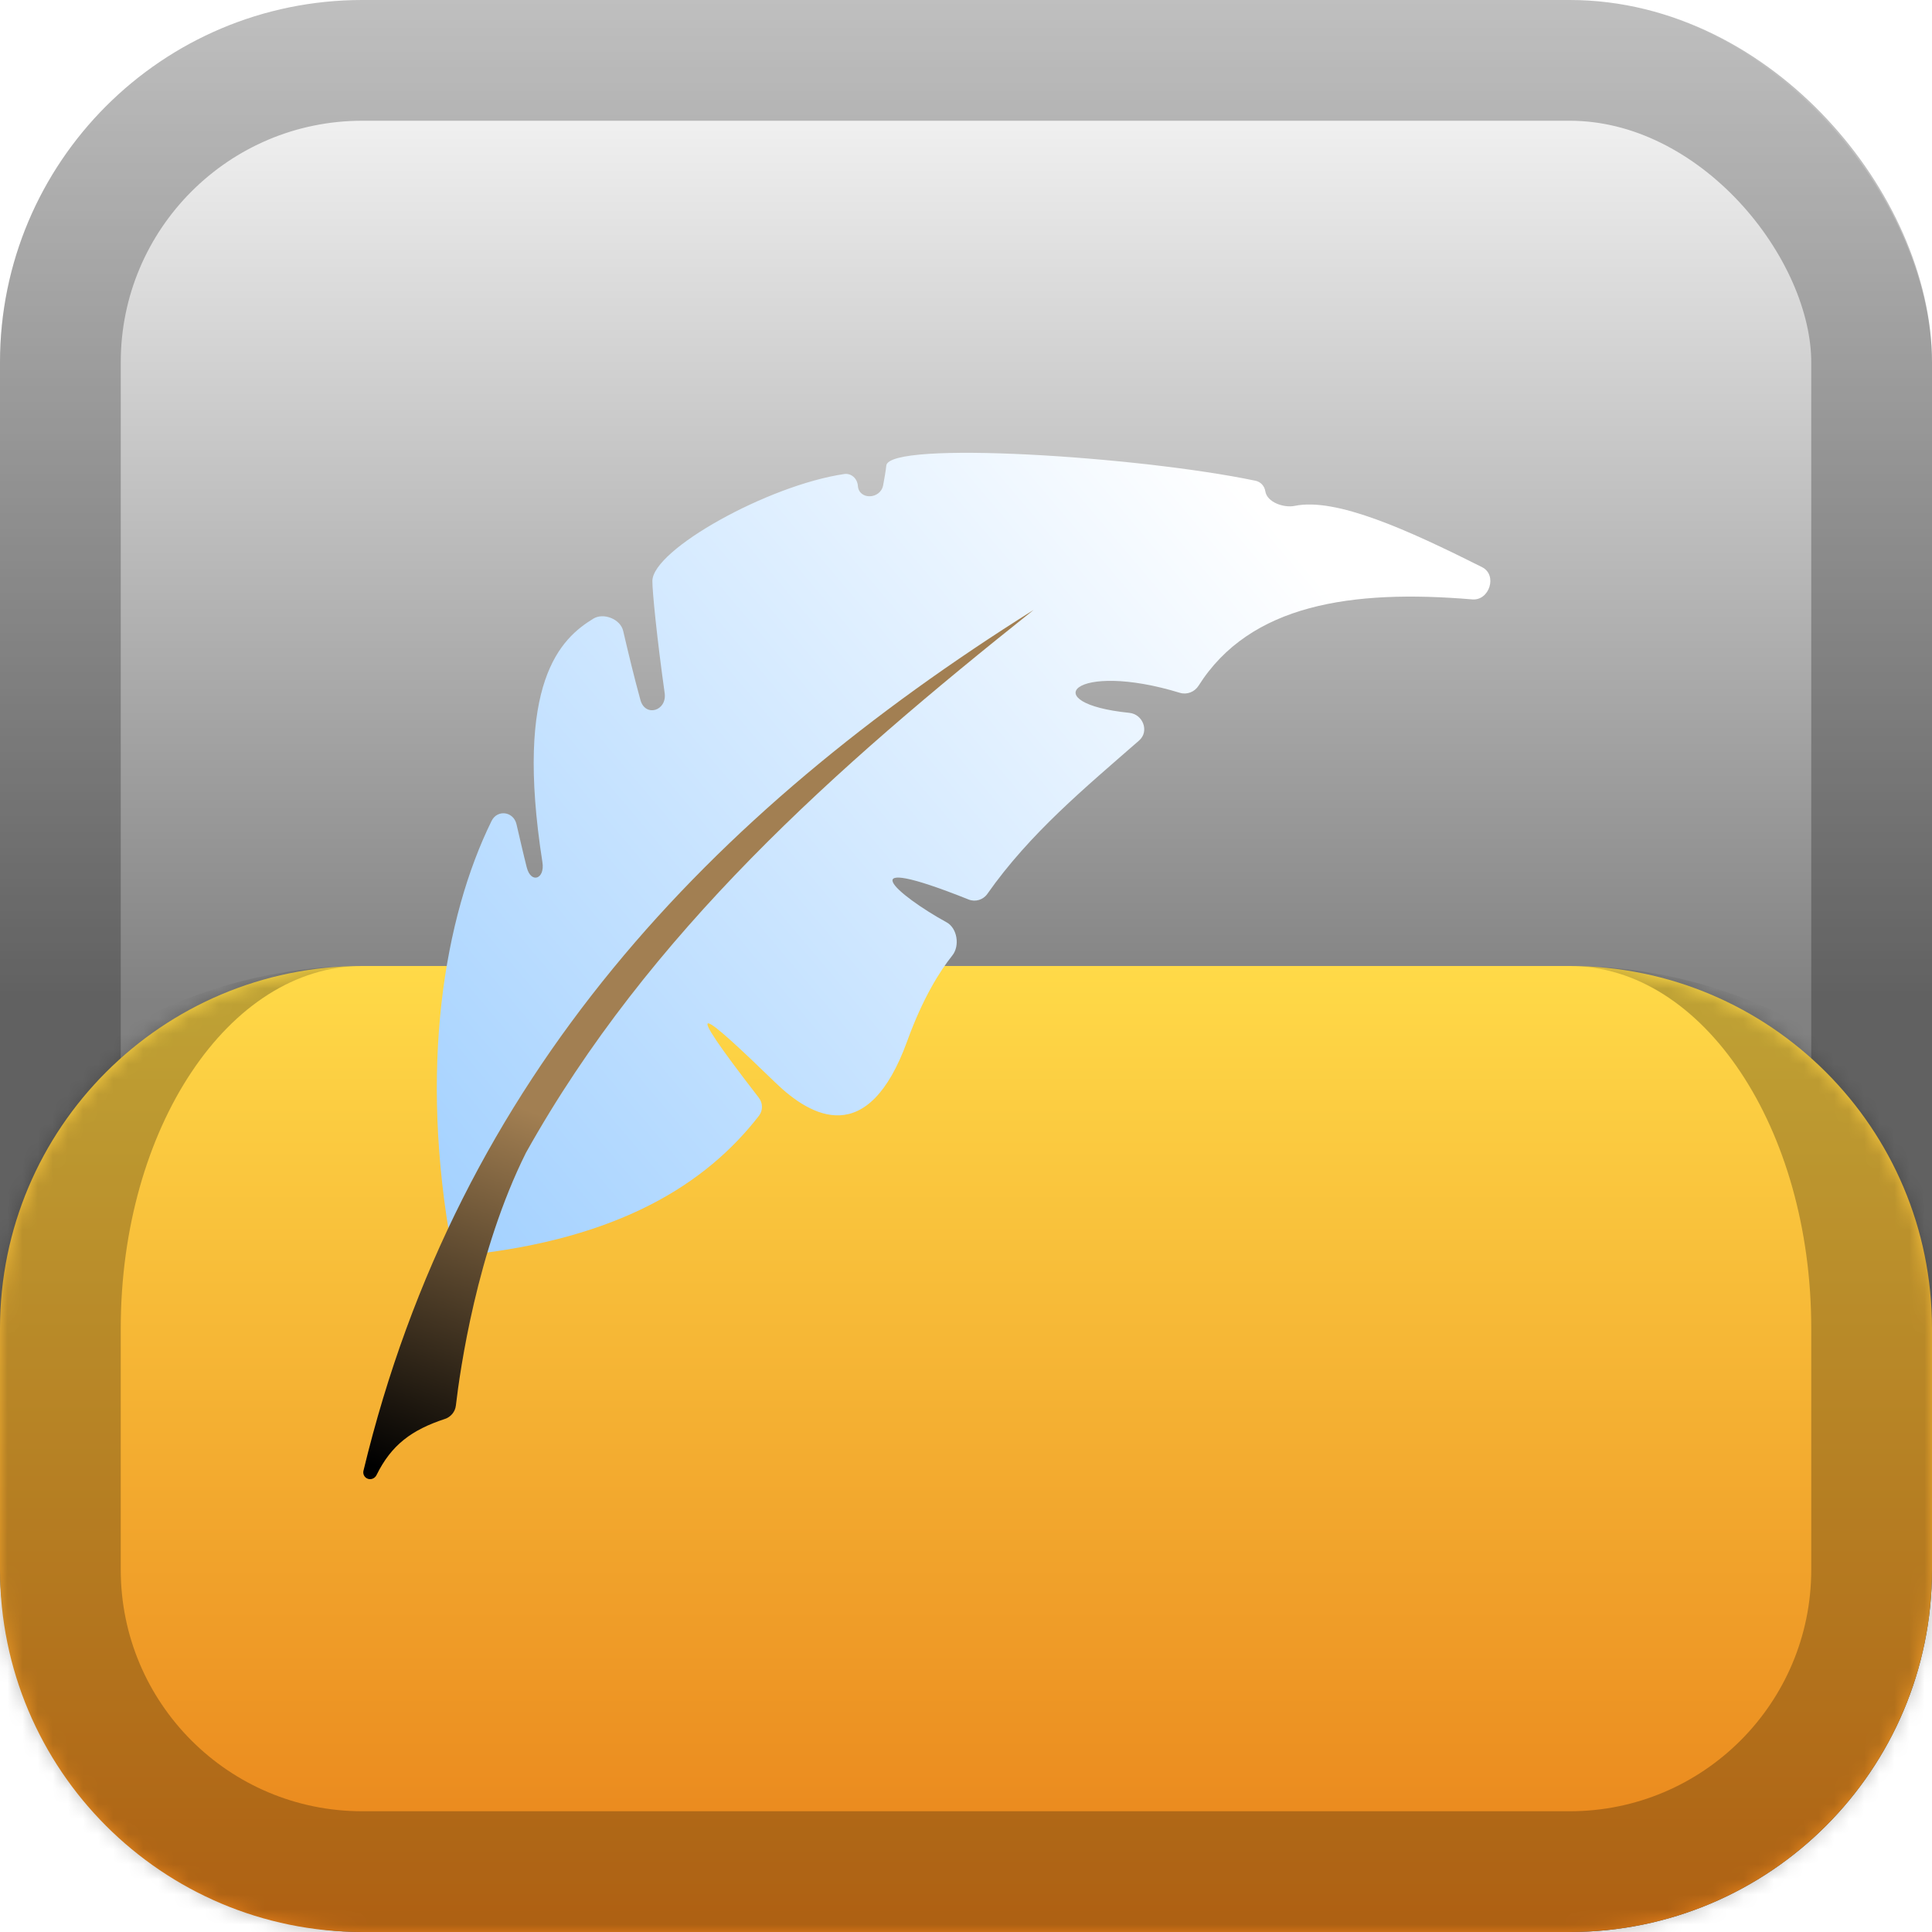 <svg width="128" height="128" viewBox="0 0 128 128" fill="none" xmlns="http://www.w3.org/2000/svg">
<rect width="128" height="128" rx="24" fill="url(#paint0_linear_35_4)"/>
<rect x="4" y="4" width="120" height="120" rx="20" stroke="black" stroke-opacity="0.25" stroke-width="8"/>
<mask id="path-3-inside-1_35_4" fill="white">
<path d="M0 88C0 74.745 10.745 64 24 64H104C117.255 64 128 74.745 128 88V104C128 117.255 117.255 128 104 128H24C10.745 128 0 117.255 0 104V88Z"/>
</mask>
<path d="M0 88C0 74.745 10.745 64 24 64H104C117.255 64 128 74.745 128 88V104C128 117.255 117.255 128 104 128H24C10.745 128 0 117.255 0 104V88Z" fill="url(#paint1_linear_35_4)"/>
<path d="M0 64H128H0ZM136 104C136 121.673 121.673 136 104 136H24C6.327 136 -8 121.673 -8 104H8C8 112.837 15.163 120 24 120H104C112.837 120 120 112.837 120 104H136ZM24 136C6.327 136 -8 121.673 -8 104V96C-8 78.327 6.327 64 24 64C15.163 64 8 74.745 8 88V104C8 112.837 15.163 120 24 120V136ZM104 64C121.673 64 136 78.327 136 96V104C136 121.673 121.673 136 104 136V120C112.837 120 120 112.837 120 104V88C120 74.745 112.837 64 104 64Z" fill="black" fill-opacity="0.25" mask="url(#path-3-inside-1_35_4)"/>
<g filter="url(#filter0_d_35_4)">
<path fill-rule="evenodd" clip-rule="evenodd" d="M30.966 83.143C40.965 82.062 46.747 78.491 50.286 73.918C50.557 73.567 50.543 73.074 50.271 72.724C44.831 65.692 46.456 66.959 51.364 71.719C53.737 74.019 57.512 76.13 60.108 68.967C61.135 66.134 62.254 64.356 63.097 63.298C63.601 62.666 63.427 61.498 62.719 61.109C59.4 59.285 56.057 56.354 64.177 59.596C64.621 59.773 65.136 59.618 65.411 59.227C68.245 55.192 71.903 52.18 75.472 49.057C76.159 48.457 75.726 47.318 74.818 47.227C68.555 46.595 71.117 43.747 78.171 45.901C78.64 46.044 79.146 45.844 79.408 45.43C82.815 40.041 89.542 39.037 97.541 39.712C98.682 39.809 99.219 38.094 98.197 37.58C93.201 35.067 88.505 32.958 85.786 33.514C85.057 33.664 83.942 33.281 83.83 32.545V32.545C83.777 32.2 83.523 31.922 83.181 31.851C75.381 30.221 58.892 29.179 58.719 30.846C58.684 31.19 58.607 31.63 58.512 32.144C58.337 33.091 56.903 33.144 56.836 32.183V32.183C56.803 31.713 56.401 31.336 55.935 31.405C50.881 32.148 43.252 36.411 43.222 38.483C43.213 39.148 43.529 42.316 44.035 45.913C44.203 47.101 42.748 47.534 42.43 46.377C42.011 44.852 41.643 43.324 41.286 41.794C41.105 41.019 39.989 40.571 39.31 40.987C37.151 42.309 34.065 45.172 35.937 57.127C36.112 58.245 35.179 58.566 34.899 57.469C34.657 56.516 34.444 55.557 34.217 54.6C34.017 53.757 32.949 53.614 32.566 54.392C29.44 60.751 27.716 70.757 29.961 82.865" fill="url(#paint2_linear_35_4)"/>
</g>
<path fill-rule="evenodd" clip-rule="evenodd" d="M24.081 97.441C24.033 97.639 24.124 97.846 24.303 97.943V97.943C24.536 98.07 24.826 97.969 24.943 97.731C25.93 95.727 27.271 94.735 29.473 94.009C29.866 93.88 30.154 93.537 30.202 93.126C30.474 90.791 31.591 82.894 34.847 76.37C42.992 61.799 55.289 50.908 68.482 40.407C47.06 53.855 30.361 71.332 24.081 97.441Z" fill="url(#paint3_linear_35_4)"/>
<defs>
<filter id="filter0_d_35_4" x="12.941" y="14" width="101.798" height="85.143" filterUnits="userSpaceOnUse" color-interpolation-filters="sRGB">
<feFlood flood-opacity="0" result="BackgroundImageFix"/>
<feColorMatrix in="SourceAlpha" type="matrix" values="0 0 0 0 0 0 0 0 0 0 0 0 0 0 0 0 0 0 127 0" result="hardAlpha"/>
<feOffset/>
<feGaussianBlur stdDeviation="8"/>
<feComposite in2="hardAlpha" operator="out"/>
<feColorMatrix type="matrix" values="0 0 0 0 0 0 0 0 0 0 0 0 0 0 0 0 0 0 0.5 0"/>
<feBlend mode="normal" in2="BackgroundImageFix" result="effect1_dropShadow_35_4"/>
<feBlend mode="normal" in="SourceGraphic" in2="effect1_dropShadow_35_4" result="shape"/>
</filter>
<linearGradient id="paint0_linear_35_4" x1="64" y1="0" x2="64" y2="128" gradientUnits="userSpaceOnUse">
<stop stop-color="white"/>
<stop offset="0.519" stop-color="#818181"/>
</linearGradient>
<linearGradient id="paint1_linear_35_4" x1="65" y1="64" x2="65" y2="128" gradientUnits="userSpaceOnUse">
<stop stop-color="#FFDA48"/>
<stop offset="1" stop-color="#E88019"/>
</linearGradient>
<linearGradient id="paint2_linear_35_4" x1="19.391" y1="81.937" x2="80.487" y2="30.104" gradientUnits="userSpaceOnUse">
<stop stop-color="#99CCFF"/>
<stop offset="1" stop-color="white"/>
</linearGradient>
<linearGradient id="paint3_linear_35_4" x1="46.241" y1="40.407" x2="25.084" y2="97.236" gradientUnits="userSpaceOnUse">
<stop offset="0.577" stop-color="#A27F52"/>
<stop offset="1"/>
</linearGradient>
</defs>
</svg>
